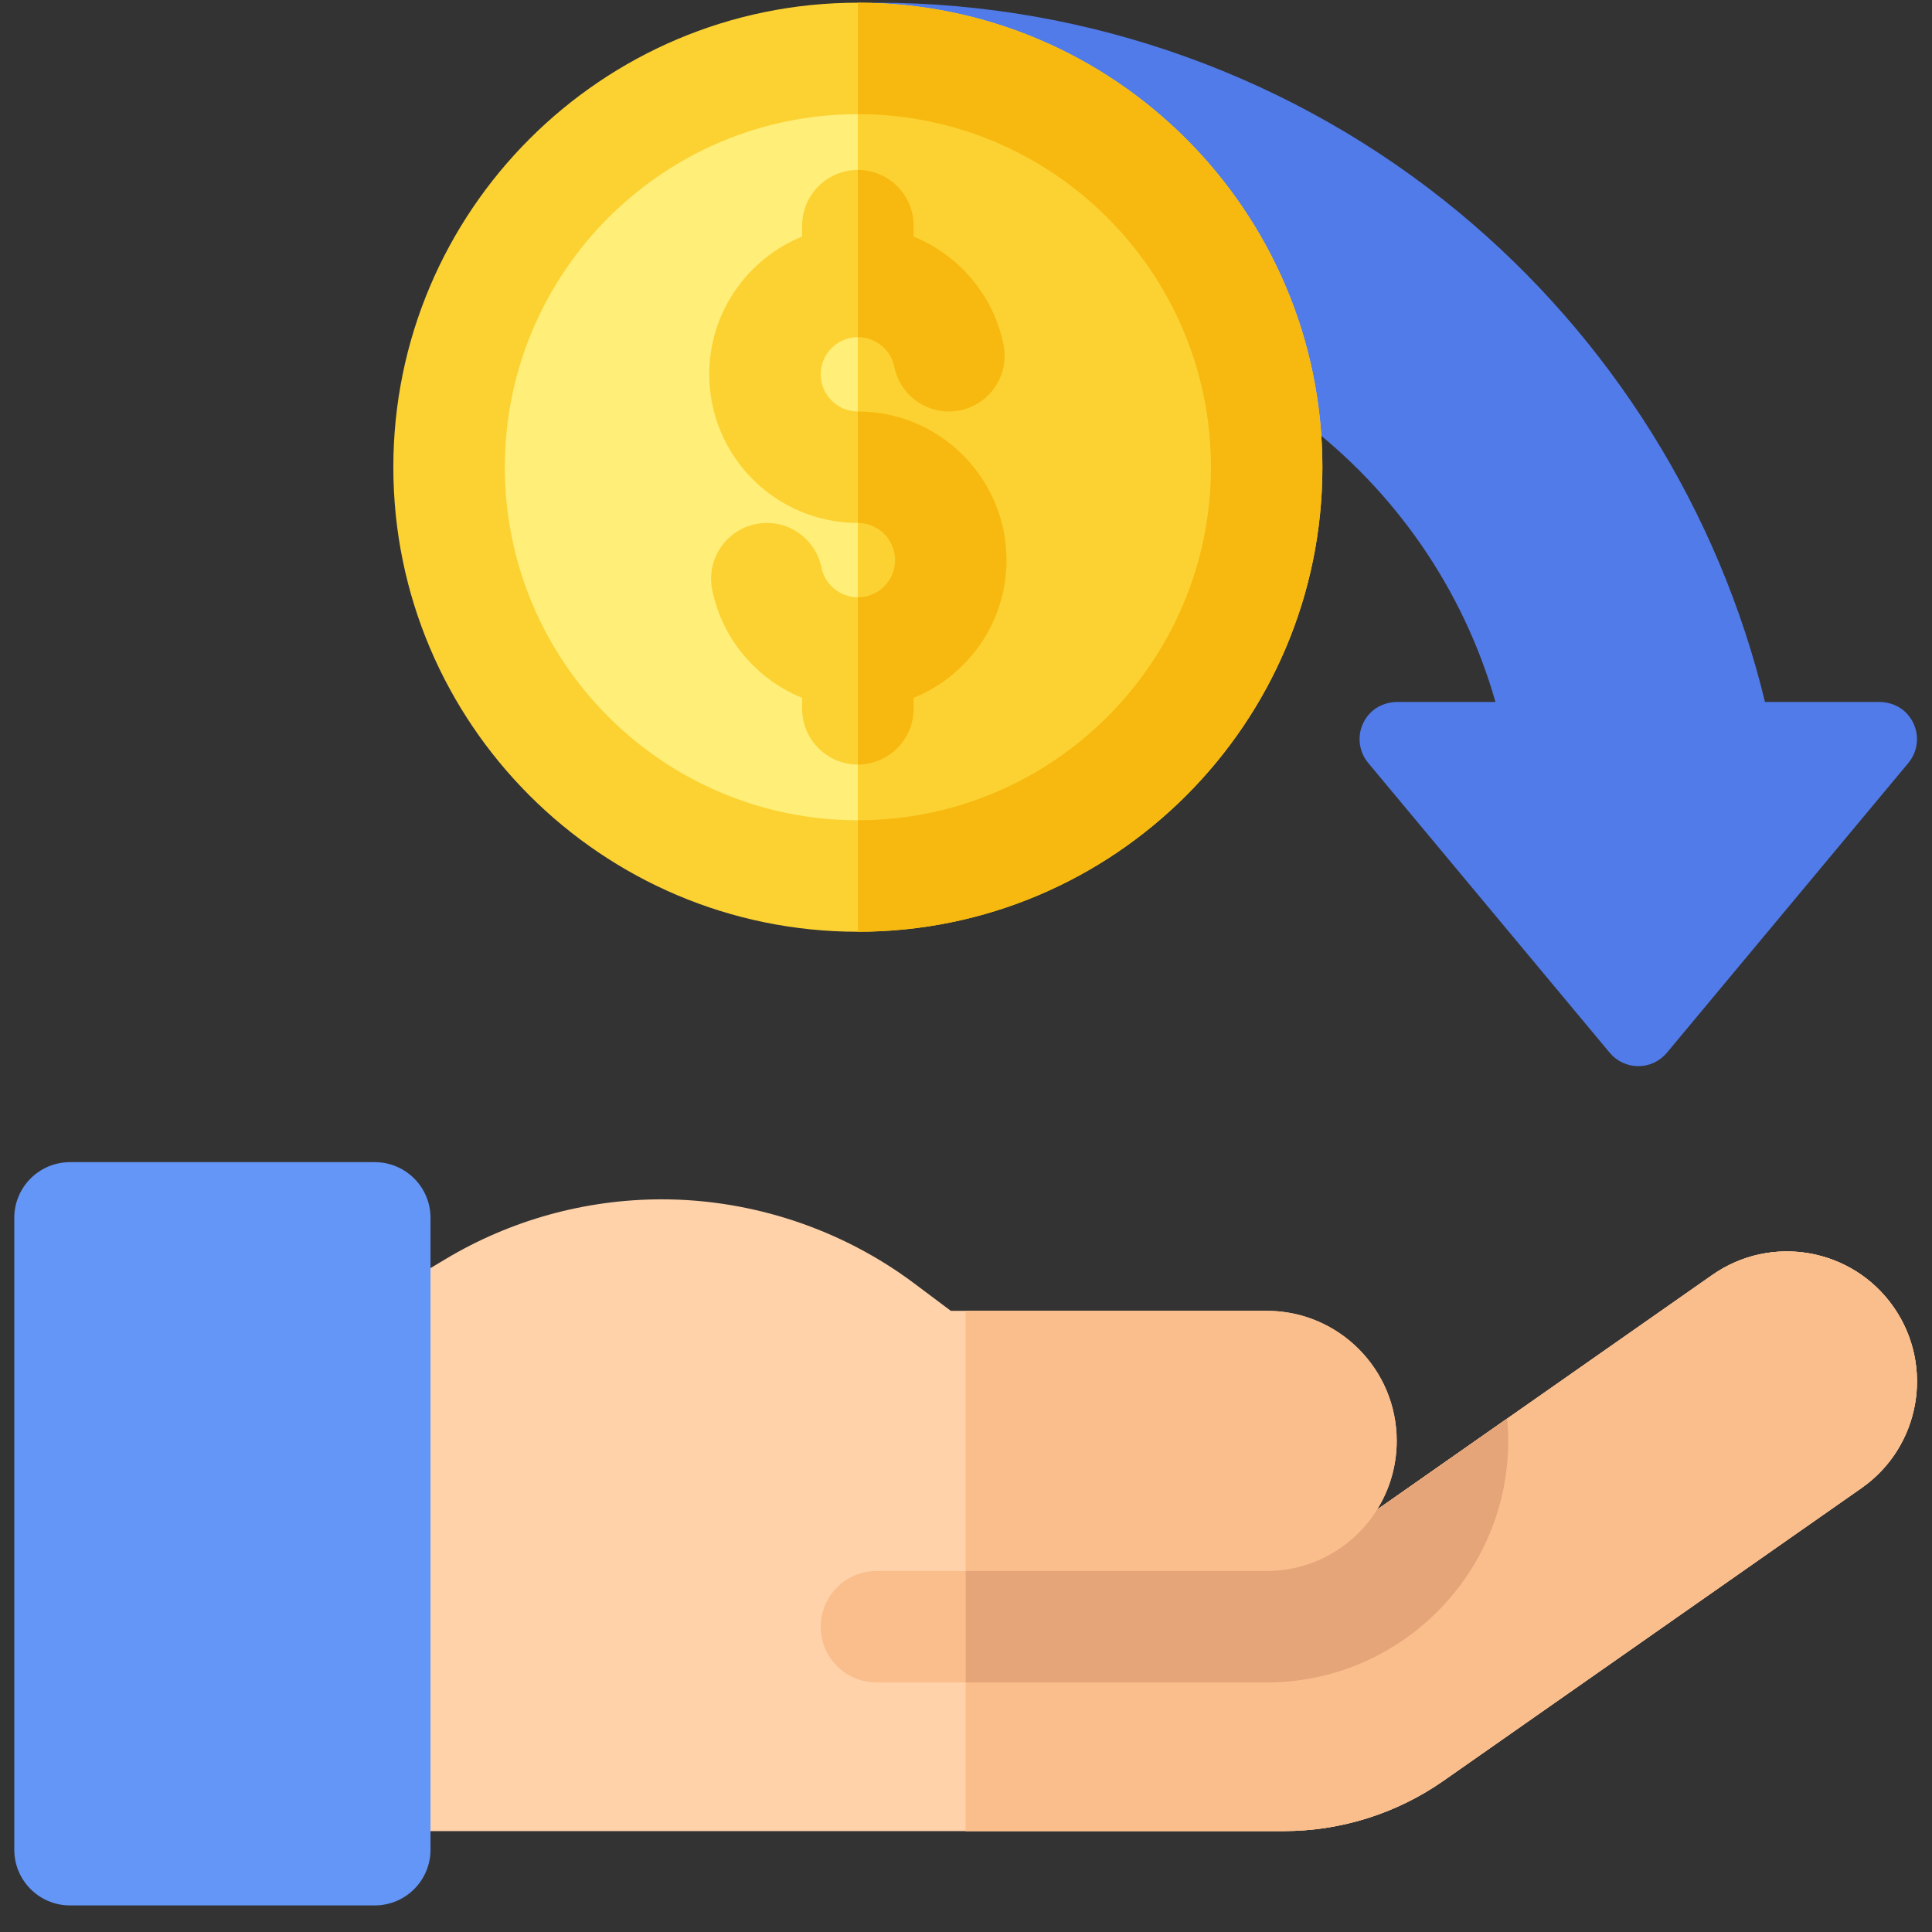 <svg width="66" height="66" viewBox="0 0 66 66" fill="none" xmlns="http://www.w3.org/2000/svg">
<rect x="0" y="0" width="66" height="66" fill="#333333" stroke="none"/>
<g clip-path="url(#clip0_127_6194)">
<path d="M65.139 24.374C64.897 24.114 64.549 23.98 64.193 23.98H60.294C58.72 17.465 55.038 11.56 49.838 7.254C44.265 2.639 37.205 0.096 29.957 0.092C29.838 0.092 29.717 0.117 29.616 0.18C29.341 0.349 29.243 0.673 29.346 0.949L32.827 10.238C32.92 10.486 33.157 10.65 33.422 10.65C41.652 10.65 48.864 16.177 51.087 23.98H47.739C47.384 23.98 47.035 24.114 46.793 24.374C46.337 24.864 46.339 25.583 46.739 26.062L54.991 35.965C55.232 36.254 55.59 36.422 55.967 36.422C56.343 36.422 56.7 36.254 56.942 35.965L65.194 26.062C65.593 25.583 65.596 24.864 65.139 24.374Z" fill="#507BE9"/>
<path d="M29.306 29.926C37.019 29.926 43.271 23.674 43.271 15.961C43.271 8.248 37.019 1.996 29.306 1.996C21.594 1.996 15.341 8.248 15.341 15.961C15.341 23.674 21.594 29.926 29.306 29.926Z" fill="#FFEE78"/>
<path d="M43.271 15.961C43.271 8.248 37.019 1.996 29.306 1.996V29.926C37.019 29.926 43.271 23.674 43.271 15.961Z" fill="#FCD232"/>
<path d="M29.306 31.83C20.556 31.83 13.437 24.711 13.437 15.961C13.437 7.211 20.556 0.092 29.306 0.092C38.056 0.092 45.175 7.211 45.175 15.961C45.175 24.711 38.056 31.83 29.306 31.83ZM29.306 3.9C22.656 3.9 17.246 9.311 17.246 15.961C17.246 22.611 22.656 28.021 29.306 28.021C35.956 28.021 41.367 22.611 41.367 15.961C41.367 9.311 35.956 3.9 29.306 3.9Z" fill="#FCD232"/>
<path d="M41.367 15.961C41.367 22.611 35.956 28.021 29.306 28.021V31.83C38.056 31.83 45.175 24.711 45.175 15.961C45.175 7.211 38.056 0.092 29.306 0.092V3.9C35.956 3.9 41.367 9.311 41.367 15.961Z" fill="#F7B90F"/>
<path d="M34.384 19.135C34.384 16.335 32.106 14.057 29.306 14.057C28.606 14.057 28.037 13.487 28.037 12.787C28.037 12.087 28.606 11.518 29.306 11.518C29.907 11.518 30.43 11.944 30.55 12.531C30.759 13.562 31.765 14.228 32.795 14.019C33.826 13.809 34.492 12.804 34.282 11.773C33.937 10.073 32.749 8.709 31.21 8.082V7.709C31.21 6.657 30.358 5.805 29.306 5.805C28.255 5.805 27.402 6.657 27.402 7.709V8.081C25.543 8.836 24.228 10.66 24.228 12.787C24.228 15.587 26.506 17.865 29.306 17.865C30.006 17.865 30.576 18.435 30.576 19.135C30.576 19.835 30.006 20.404 29.306 20.404C28.705 20.404 28.182 19.978 28.062 19.391C27.853 18.36 26.848 17.694 25.817 17.903C24.787 18.113 24.121 19.118 24.33 20.149C24.675 21.849 25.863 23.213 27.402 23.84V24.213C27.402 25.265 28.254 26.117 29.306 26.117C30.358 26.117 31.21 25.265 31.21 24.213V23.841C33.069 23.086 34.384 21.262 34.384 19.135Z" fill="#FCD232"/>
<path d="M29.306 14.057V17.865C30.006 17.865 30.576 18.435 30.576 19.135C30.576 19.835 30.006 20.404 29.306 20.404V26.117C30.358 26.117 31.21 25.265 31.21 24.213V23.841C33.069 23.086 34.384 21.262 34.384 19.135C34.384 16.335 32.106 14.057 29.306 14.057Z" fill="#F7B90F"/>
<path d="M30.55 12.531C30.759 13.562 31.765 14.228 32.795 14.019C33.826 13.809 34.492 12.804 34.282 11.773C33.937 10.073 32.749 8.709 31.21 8.082V7.709C31.21 6.657 30.358 5.805 29.306 5.805V11.518C29.907 11.518 30.43 11.944 30.55 12.531Z" fill="#F7B90F"/>
<path d="M64.684 44.645C63.276 42.635 60.506 42.146 58.495 43.554L44.874 53.092C44.341 53.465 43.705 53.666 43.054 53.666H32.988V62.552H43.854C45.808 62.552 47.715 61.951 49.316 60.83L63.593 50.833C65.603 49.426 66.091 46.655 64.684 44.645Z" fill="#FABE8C"/>
<path d="M44.874 53.093C44.341 53.467 43.705 53.667 43.054 53.667L32.988 52.886V57.475H43.271C47.821 57.475 51.523 53.774 51.523 49.224C51.523 48.967 51.51 48.714 51.486 48.463L44.874 53.093Z" fill="#E6A578"/>
<path d="M64.684 44.645C63.276 42.635 60.506 42.147 58.495 43.554L47.04 51.576C47.467 50.893 47.714 50.087 47.714 49.223C47.714 46.769 45.725 44.779 43.271 44.779H32.48L31.238 43.848C28.764 41.992 25.699 40.971 22.607 40.971C20 40.971 17.441 41.679 15.206 43.021C15.206 43.021 13.088 44.291 11.822 45.051C11.249 45.395 10.898 46.015 10.898 46.684V60.648C10.898 61.7 11.751 62.553 12.802 62.553H43.854C45.808 62.553 47.715 61.952 49.316 60.831L63.593 50.834C65.603 49.426 66.091 46.656 64.684 44.645Z" fill="#FFD2AA"/>
<path d="M32.988 62.552H43.854C45.808 62.552 47.715 61.951 49.316 60.83L63.593 50.833C65.603 49.426 66.091 46.655 64.684 44.645C63.276 42.635 60.505 42.146 58.495 43.554L47.039 51.575C47.467 50.893 47.714 50.087 47.714 49.222C47.714 46.768 45.725 44.779 43.271 44.779H32.988V62.552Z" fill="#FABE8C"/>
<path d="M51.486 48.463L47.04 51.577C47.012 51.621 46.984 51.665 46.955 51.708C46.157 52.89 44.805 53.667 43.271 53.667H29.941C28.889 53.667 28.037 54.519 28.037 55.571C28.037 56.623 28.889 57.475 29.941 57.475H43.271C47.821 57.475 51.523 53.774 51.523 49.224C51.523 48.967 51.51 48.714 51.486 48.463Z" fill="#FABE8C"/>
<path d="M12.802 65.092H2.392C1.34 65.092 0.488 64.239 0.488 63.188V41.605C0.488 40.554 1.34 39.701 2.392 39.701H12.802C13.854 39.701 14.707 40.554 14.707 41.605V63.188C14.707 64.239 13.854 65.092 12.802 65.092Z" fill="#6496F7"/>
<path d="M51.486 48.463L47.04 51.577C47.012 51.621 46.984 51.665 46.955 51.708C46.157 52.89 44.805 53.667 43.271 53.667H32.988V57.475H43.271C47.821 57.475 51.523 53.774 51.523 49.224C51.523 48.967 51.51 48.714 51.486 48.463Z" fill="#E6A578"/>
</g>
<defs>
<clipPath id="clip0_127_6194">
<rect width="65" height="65" fill="white" transform="translate(0.488 0.092)"/>
</clipPath>
</defs>
</svg>
